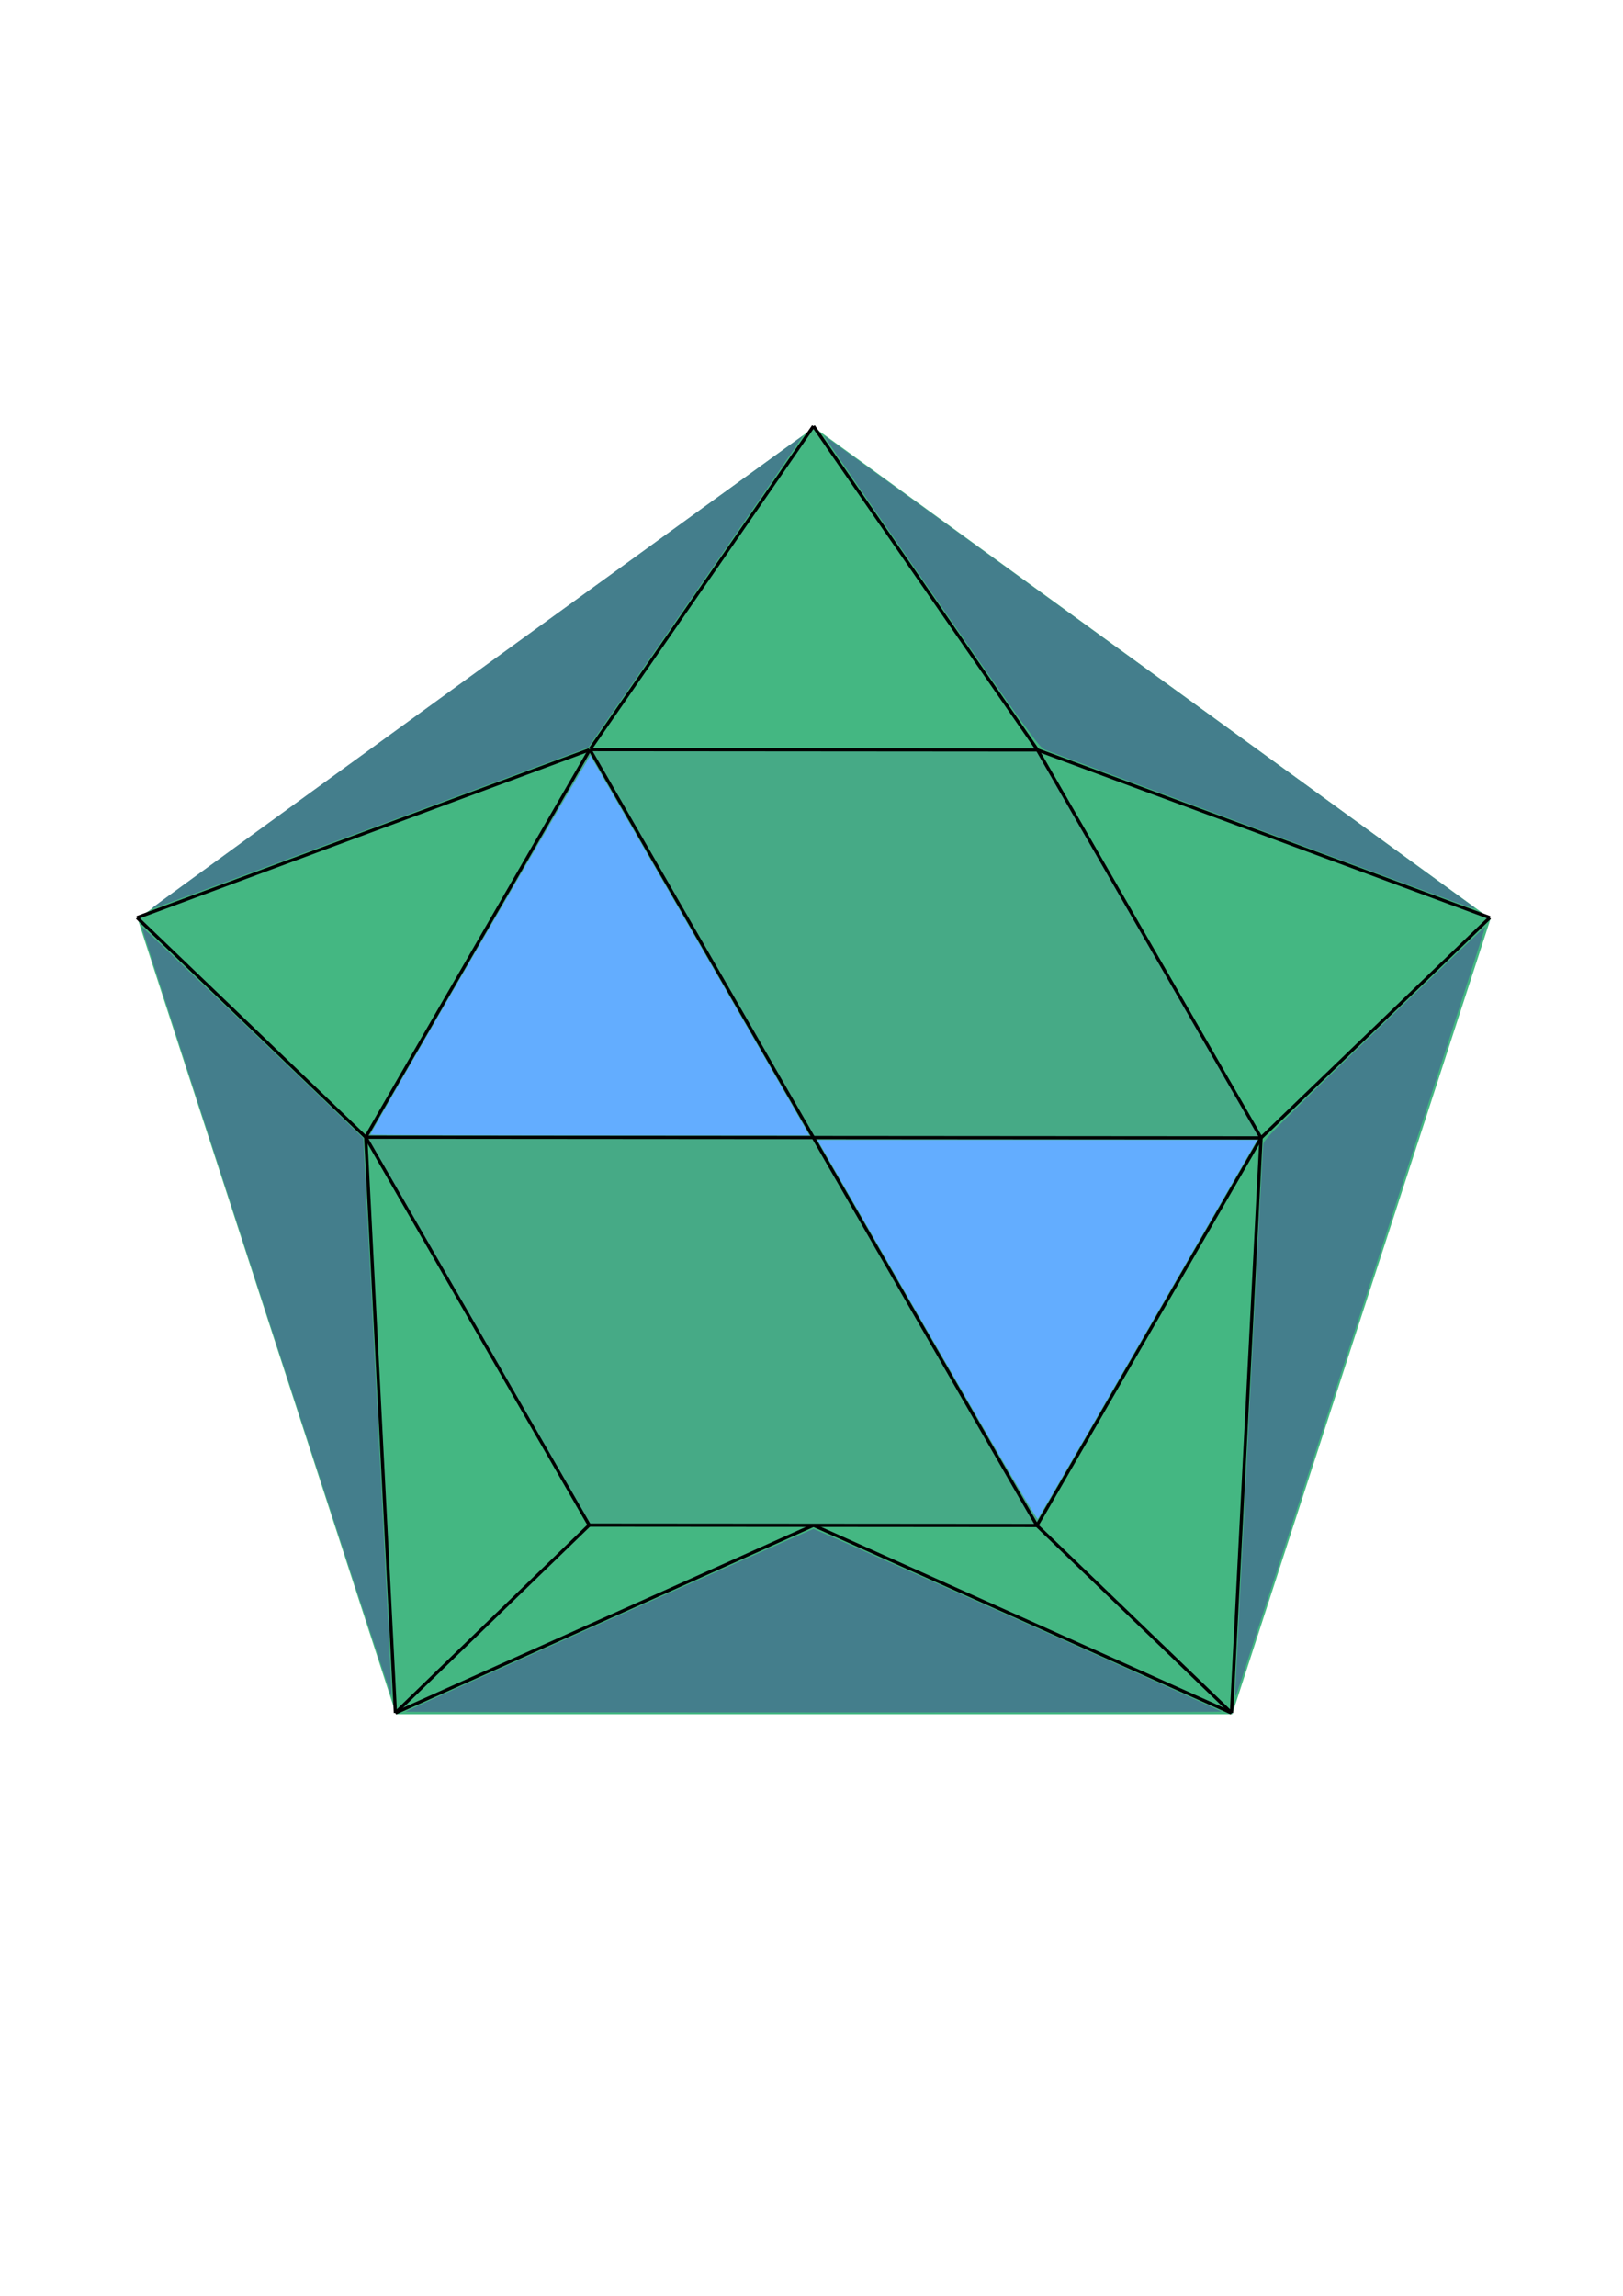 <?xml version="1.0" encoding="UTF-8" standalone="no"?>
<!-- Created with Inkscape (http://www.inkscape.org/) -->

<svg
   width="210mm"
   height="297mm"
   viewBox="0 0 210 297"
   version="1.1"
   id="svg5"
   inkscape:version="1.1.1 (3bf5ae0d25, 2021-09-20)"
   sodipodi:docname="Icon.svg"
   xmlns:inkscape="http://www.inkscape.org/namespaces/inkscape"
   xmlns:sodipodi="http://sodipodi.sourceforge.net/DTD/sodipodi-0.dtd"
   xmlns="http://www.w3.org/2000/svg"
   xmlns:svg="http://www.w3.org/2000/svg">
  <sodipodi:namedview
     id="namedview7"
     pagecolor="#505050"
     bordercolor="#eeeeee"
     borderopacity="1"
     inkscape:pageshadow="0"
     inkscape:pageopacity="0"
     inkscape:pagecheckerboard="0"
     inkscape:document-units="mm"
     showgrid="false"
     inkscape:snap-bbox="true"
     inkscape:zoom="0.7071068"
     inkscape:cx="362.74577"
     inkscape:cy="605.28339"
     inkscape:window-width="1920"
     inkscape:window-height="974"
     inkscape:window-x="-9"
     inkscape:window-y="-9"
     inkscape:window-maximized="1"
     inkscape:current-layer="layer2" />
  <defs
     id="defs2" />
  <g
     inkscape:groupmode="layer"
     id="layer5"
     inkscape:label="Layer 5">
    <path
       sodipodi:type="star"
       style="display:inline;fill:#44b782;fill-opacity:1;fill-rule:evenodd"
       id="path221"
       inkscape:flatsided="true"
       sodipodi:sides="5"
       sodipodi:cx="312.62531"
       sodipodi:cy="600.67316"
       sodipodi:r1="13.674298"
       sodipodi:r2="6.8371487"
       sodipodi:arg1="-1.5707963"
       sodipodi:arg2="-0.9424778"
       inkscape:rounded="0"
       inkscape:randomized="0"
       d="m 312.625,586.999 13.005,9.449 -4.967,15.288 -16.075,0 -4.967,-15.288 z"
       transform="matrix(6.73,0,0,6.73,-1998.632,-3895.222)"
       inkscape:transform-center-x="3.719397e-05"
       inkscape:transform-center-y="-8.7875522" />
    <path
       style="fill:#447e8c;fill-opacity:1;stroke-width:0.21"
       d="m 19.83,117.35 c 0.47,-0.44 84.009,-61.053 84.065,-60.994 0.034,0.036 -6.208,9.133 -13.87,20.215 L 76.093,96.721 48.035,107.128 c -15.432,5.724 -28.136,10.408 -28.231,10.408 -0.095,0 -0.084,-0.084 0.026,-0.187 z"
       id="path19470" />
    <path
       style="fill:#447e8c;fill-opacity:1;stroke-width:0.21"
       d="M 34.444,169.813 C 25.539,142.403 18.29,119.939 18.335,119.894 c 0.061,-0.061 19.874,18.834 27.976,26.679 l 0.704,0.681 1.862,36.036 c 1.024,19.82 1.839,36.109 1.811,36.198 -0.028,0.089 -7.337,-22.265 -16.243,-49.675 z"
       id="path29181" />
    <path
       style="fill:#447e8c;fill-opacity:1;stroke-width:0.21"
       d="m 52.444,221.435 c 0.21,-0.21 52.523,-23.624 52.812,-23.637 0.277,-0.013 52.56,23.385 52.807,23.633 0.053,0.053 -23.71,0.097 -52.807,0.097 -29.097,0 -52.863,-0.042 -52.812,-0.092 z"
       id="path29220" />
    <path
       style="fill:#447e8c;fill-opacity:1;stroke-width:0.21"
       d="m 159.864,217.858 c 0.055,-1.038 0.862,-17.03 1.795,-35.537 0.933,-18.508 1.742,-33.957 1.798,-34.331 0.087,-0.578 2.263,-2.762 14.372,-14.428 7.848,-7.561 14.304,-13.711 14.347,-13.669 0.07,0.07 -31.704,98.079 -32.202,99.328 -0.153,0.384 -0.182,0.018 -0.11,-1.363 z"
       id="path29259" />
    <path
       style="fill:#447e8c;fill-opacity:1;stroke-width:0.21"
       d="M 163.122,107.395 C 148.189,101.844 135.618,97.161 135.187,96.989 134.478,96.705 133.05,94.721 120.475,76.548 112.815,65.478 106.577,56.391 106.613,56.355 c 0.059,-0.059 83.599,60.549 84.068,60.993 0.123,0.116 0.083,0.179 -0.105,0.164 -0.167,-0.013 -12.522,-4.566 -27.455,-10.117 z"
       id="path29298" />
  </g>
  <g
     inkscape:groupmode="layer"
     id="layer4"
     inkscape:label="Layer 4"
     style="display:inline">
    <path
       style="fill:none;stroke:#000000;stroke-width:0.419px;stroke-linecap:butt;stroke-linejoin:miter;stroke-opacity:1"
       d="M 17.732,118.711 76.32,96.975 Z"
       id="path4635" />
    <path
       style="fill:none;stroke:#000000;stroke-width:0.419px;stroke-linecap:butt;stroke-linejoin:miter;stroke-opacity:1"
       d="m 17.732,118.711 29.588,28.405 z"
       id="path4637" />
    <path
       style="fill:none;stroke:#000000;stroke-width:0.419px;stroke-linecap:butt;stroke-linejoin:miter;stroke-opacity:1"
       d="M 76.242,197.301 Z"
       id="path4639" />
    <path
       style="fill:none;stroke:#000000;stroke-width:0.419px;stroke-linecap:butt;stroke-linejoin:miter;stroke-opacity:1"
       d="M 51.161,221.597 Z"
       id="path4641" />
    <path
       style="fill:none;stroke:#000000;stroke-width:0.419px;stroke-linecap:butt;stroke-linejoin:miter;stroke-opacity:1"
       d="m 134.165,197.346 25.177,24.251 z"
       id="path4645" />
    <path
       style="fill:none;stroke:#000000;stroke-width:0.419px;stroke-linecap:butt;stroke-linejoin:miter;stroke-opacity:1"
       d="m 163.165,147.205 -3.823,74.392 z"
       id="path4647" />
    <path
       style="fill:none;stroke:#000000;stroke-width:0.419px;stroke-linecap:butt;stroke-linejoin:miter;stroke-opacity:1"
       d="m 47.32,147.115 3.842,74.482 z"
       id="path4649" />
    <path
       style="fill:none;stroke:#000000;stroke-width:0.419px;stroke-linecap:butt;stroke-linejoin:miter;stroke-opacity:1"
       d="M 192.772,118.711 Z"
       id="path4651" />
    <path
       style="fill:none;stroke:#000000;stroke-width:0.419px;stroke-linecap:butt;stroke-linejoin:miter;stroke-opacity:1"
       d="M 163.165,147.205 Z"
       id="path4653" />
    <path
       style="fill:none;stroke:#000000;stroke-width:0.419px;stroke-linecap:butt;stroke-linejoin:miter;stroke-opacity:1"
       d="m 163.165,147.205 29.607,-28.495 z"
       id="path4655" />
    <path
       style="fill:none;stroke:#000000;stroke-width:0.419px;stroke-linecap:butt;stroke-linejoin:miter;stroke-opacity:1"
       d="m 134.243,97.02 58.529,21.691 z"
       id="path4657" />
    <path
       style="fill:none;stroke:#000000;stroke-width:0.419px;stroke-linecap:butt;stroke-linejoin:miter;stroke-opacity:1"
       d="M 76.32,96.975 Z"
       id="path4659" />
    <path
       style="fill:none;stroke:#000000;stroke-width:0.419px;stroke-linecap:butt;stroke-linejoin:miter;stroke-opacity:1"
       d="M 76.32,96.975 105.252,55.123 Z"
       id="path4661" />
    <path
       style="fill:none;stroke:#000000;stroke-width:0.419px;stroke-linecap:butt;stroke-linejoin:miter;stroke-opacity:1"
       d="M 134.243,97.02 105.252,55.123 Z"
       id="path4663" />
    <path
       style="fill:none;stroke:#000000;stroke-width:0.419px;stroke-linecap:butt;stroke-linejoin:miter;stroke-opacity:1"
       d="M 134.165,197.346 Z"
       id="path4667" />
    <path
       style="fill:none;stroke:#000000;stroke-width:0.419px;stroke-linecap:butt;stroke-linejoin:miter;stroke-opacity:1"
       d="M 51.161,221.597 105.256,197.322 Z"
       id="path4788" />
    <path
       style="fill:none;stroke:#000000;stroke-width:0.419px;stroke-linecap:butt;stroke-linejoin:miter;stroke-opacity:1"
       d="M 105.256,197.322 Z"
       id="path4790" />
    <path
       style="fill:none;stroke:#000000;stroke-width:0.419px;stroke-linecap:butt;stroke-linejoin:miter;stroke-opacity:1"
       d="m 105.256,197.322 54.087,24.275 z"
       id="path4792" />
    <path
       style="fill:none;stroke:#000000;stroke-width:0.419px;stroke-linecap:butt;stroke-linejoin:miter;stroke-opacity:1"
       d="M 51.161,221.597 76.242,197.301 Z"
       id="path5387" />
    <path
       style="fill:none;stroke:#000000;stroke-width:0.419px;stroke-linecap:butt;stroke-linejoin:miter;stroke-opacity:1"
       d="M 134.243,97.02 Z"
       id="path11234" />
    <path
       style="fill:none;stroke:#000000;stroke-width:0.419px;stroke-linecap:butt;stroke-linejoin:miter;stroke-opacity:1"
       d="M 163.165,147.205 Z"
       id="path11761" />
  </g>
  <g
     inkscape:groupmode="layer"
     id="layer3"
     inkscape:label="Layer 3"
     style="display:inline">
    <path
       sodipodi:type="star"
       style="display:inline;fill:#46aa86;fill-opacity:1"
       id="path4465"
       inkscape:flatsided="true"
       sodipodi:sides="6"
       sodipodi:cx="435.46875"
       sodipodi:cy="559.64844"
       sodipodi:r1="138.13535"
       sodipodi:r2="96.354538"
       sodipodi:arg1="-2.0936193"
       sodipodi:arg2="-1.5700205"
       inkscape:rounded="0"
       inkscape:randomized="0"
       d="m 366.494,439.966 138.135,0.107 68.975,119.682 -69.16,119.575 -138.135,-0.107 -68.975,-119.682 z"
       inkscape:transform-center-x="2.5904936e-06"
       inkscape:transform-center-y="-7.6455596e-06"
       transform="matrix(0.419,0,0,0.419,-77.358,-87.512)" />
  </g>
  <g
     inkscape:groupmode="layer"
     id="layer6"
     inkscape:label="Layer 6"
     style="display:inline">
    <path
       style="fill:#63adff;fill-opacity:1;stroke-width:0.148"
       d="m 47.915,146.777 c 0,-0.271 28.378,-49.119 28.476,-49.017 0.09,0.093 26.096,45.161 27.893,48.337 l 0.44,0.778 H 76.319 c -15.622,0 -28.404,-0.044 -28.404,-0.099 z"
       id="path12069" />
    <path
       style="fill:#63adff;fill-opacity:1;stroke-width:0.148"
       d="m 119.942,172.073 -14.179,-24.605 h 28.462 28.462 l -0.291,0.482 c -0.16,0.265 -6.514,11.256 -14.12,24.425 -7.606,13.168 -13.902,24.024 -13.991,24.123 -0.121,0.135 -3.736,-6.022 -14.341,-24.425 z"
       id="path14365" />
    <path
       style="fill:none;stroke:#000000;stroke-width:0.419px;stroke-linecap:butt;stroke-linejoin:miter;stroke-opacity:1"
       d="m 47.32,147.115 115.846,0.09 z"
       id="path11230" />
    <path
       style="fill:none;stroke:#000000;stroke-width:0.419px;stroke-linecap:butt;stroke-linejoin:miter;stroke-opacity:1"
       d="M 76.32,96.975 134.165,197.346 Z"
       id="path11232" />
    <path
       style="fill:none;stroke:#000000;stroke-width:0.419px;stroke-linecap:butt;stroke-linejoin:miter;stroke-opacity:1"
       d="m 76.32,96.975 -29,50.14 z"
       id="path11759" />
    <path
       style="fill:none;stroke:#000000;stroke-width:0.419px;stroke-linecap:butt;stroke-linejoin:miter;stroke-opacity:1"
       d="M 163.165,147.205 134.165,197.346 Z"
       id="path11763" />
    <path
       style="fill:none;stroke:#000000;stroke-width:0.419px;stroke-linecap:butt;stroke-linejoin:miter;stroke-opacity:1"
       d="M 134.243,97.02 Z"
       id="path14528" />
    <path
       style="fill:none;stroke:#000000;stroke-width:0.419px;stroke-linecap:butt;stroke-linejoin:miter;stroke-opacity:1"
       d="m 134.243,97.02 28.923,50.185 z"
       id="path14530" />
    <path
       style="fill:none;stroke:#000000;stroke-width:0.419px;stroke-linecap:butt;stroke-linejoin:miter;stroke-opacity:1"
       d="m 134.243,97.02 -57.923,-0.045 z"
       id="path14532" />
    <path
       style="fill:none;stroke:#000000;stroke-width:0.419px;stroke-linecap:butt;stroke-linejoin:miter;stroke-opacity:1"
       d="m 76.242,197.301 57.923,0.045 z"
       id="path14534" />
    <path
       style="fill:none;stroke:#000000;stroke-width:0.419px;stroke-linecap:butt;stroke-linejoin:miter;stroke-opacity:1"
       d="M 47.32,147.115 76.242,197.301 Z"
       id="path14536" />
  </g>
  <g
     inkscape:label="Layer 1"
     inkscape:groupmode="layer"
     id="layer1"
     style="display:none">
    <path
       style="fill:none;stroke:#000000;stroke-width:0.419px;stroke-linecap:butt;stroke-linejoin:miter;stroke-opacity:1"
       d="M 17.732,158.01 Z"
       id="path2214" />
    <path
       style="fill:none;stroke:#000000;stroke-width:0.419px;stroke-linecap:butt;stroke-linejoin:miter;stroke-opacity:1"
       d="m 17.732,118.711 175.041,1e-5 z"
       id="path2683" />
    <path
       style="fill:none;stroke:#000000;stroke-width:0.419px;stroke-linecap:butt;stroke-linejoin:miter;stroke-opacity:1"
       d="M 105.252,55.123 Z"
       id="path2685" />
    <path
       style="fill:none;stroke:#000000;stroke-width:0.419px;stroke-linecap:butt;stroke-linejoin:miter;stroke-opacity:1"
       d="M 105.252,55.123 51.161,221.597 Z"
       id="path2687" />
    <path
       style="display:inline;fill:none;stroke:#000000;stroke-width:0.419px;stroke-linecap:butt;stroke-linejoin:miter;stroke-opacity:1"
       d="M 105.252,55.123 159.342,221.597 Z"
       id="path2689" />
    <path
       style="display:inline;fill:none;stroke:#000000;stroke-width:0.419px;stroke-linecap:butt;stroke-linejoin:miter;stroke-opacity:1"
       d="M 51.161,221.597 192.772,118.711 Z"
       id="path2691" />
    <path
       style="display:inline;fill:none;stroke:#000000;stroke-width:0.419px;stroke-linecap:butt;stroke-linejoin:miter;stroke-opacity:1"
       d="M 17.732,118.711 159.342,221.597 Z"
       id="path2693" />
    <path
       style="fill:none;stroke:#000000;stroke-width:0.419px;stroke-linecap:butt;stroke-linejoin:miter;stroke-opacity:1"
       d="m 105.243,147.16 0.01,-92.037 z"
       id="path3145" />
    <path
       style="fill:none;stroke:#000000;stroke-width:0.419px;stroke-linecap:butt;stroke-linejoin:miter;stroke-opacity:1"
       d="M 105.243,147.16 17.732,118.711 Z"
       id="path3421" />
    <path
       style="fill:none;stroke:#000000;stroke-width:0.419px;stroke-linecap:butt;stroke-linejoin:miter;stroke-opacity:1"
       d="m 105.243,147.16 87.53,-28.45 z"
       id="path3423" />
    <path
       style="fill:none;stroke:#000000;stroke-width:0.419px;stroke-linecap:butt;stroke-linejoin:miter;stroke-opacity:1"
       d="M 51.161,221.597 Z"
       id="path3425" />
    <path
       style="fill:none;stroke:#000000;stroke-width:0.419px;stroke-linecap:butt;stroke-linejoin:miter;stroke-opacity:1"
       d="M 51.161,221.597 Z"
       id="path3427" />
    <path
       style="fill:none;stroke:#000000;stroke-width:0.419px;stroke-linecap:butt;stroke-linejoin:miter;stroke-opacity:1"
       d="M 105.243,147.16 51.161,221.597 Z"
       id="path3429" />
    <path
       style="fill:none;stroke:#000000;stroke-width:0.419px;stroke-linecap:butt;stroke-linejoin:miter;stroke-opacity:1"
       d="m 105.243,147.16 54.1,74.437 z"
       id="path3431" />
    <path
       style="fill:none;stroke:#000000;stroke-width:0.419px;stroke-linecap:butt;stroke-linejoin:miter;stroke-opacity:1"
       d="M 61.443,86.942 17.732,118.711 Z"
       id="path3550" />
    <path
       style="fill:none;stroke:#000000;stroke-width:0.419px;stroke-linecap:butt;stroke-linejoin:miter;stroke-opacity:1"
       d="M 73.014,102.827 17.732,118.711 Z"
       id="path3904" />
    <path
       style="fill:none;stroke:#000000;stroke-width:0.419px;stroke-linecap:butt;stroke-linejoin:miter;stroke-opacity:1"
       d="M 61.443,86.942 73.014,102.827 Z"
       id="path4179" />
    <path
       style="fill:none;stroke:#000000;stroke-width:0.419px;stroke-linecap:butt;stroke-linejoin:miter;stroke-opacity:1"
       d="m 73.014,102.827 11.584,15.893 z"
       id="path4181" />
  </g>
  <g
     inkscape:groupmode="layer"
     id="layer2"
     inkscape:label="Layer 2"
     style="display:none">
    <path
       sodipodi:type="star"
       style="fill:#ff5800;fill-opacity:0.413;fill-rule:evenodd"
       id="path221-9"
       inkscape:flatsided="true"
       sodipodi:sides="5"
       sodipodi:cx="312.62531"
       sodipodi:cy="600.67316"
       sodipodi:r1="13.674298"
       sodipodi:r2="6.8371487"
       sodipodi:arg1="-1.5707963"
       sodipodi:arg2="-0.9424778"
       inkscape:rounded="0"
       inkscape:randomized="0"
       transform="matrix(6.73,0,0,-6.73,-1998.632,4171.942)"
       inkscape:transform-center-x="7.9766277e-05"
       inkscape:transform-center-y="8.7875875"
       d="m 312.625,586.999 13.005,9.449 -4.967,15.288 -16.075,0 -4.967,-15.288 z" />
    <path
       style="display:inline;fill:none;stroke:#000000;stroke-width:0.419px;stroke-linecap:butt;stroke-linejoin:miter;stroke-opacity:1"
       d="m 105.247,138.346 0.005,-83.222 z"
       id="path2218" />
    <path
       style="display:inline;fill:none;stroke:#000000;stroke-width:0.419px;stroke-linecap:butt;stroke-linejoin:miter;stroke-opacity:1"
       d="M 105.247,138.346 17.732,118.711 Z"
       id="path2675" />
    <path
       style="display:inline;fill:none;stroke:#000000;stroke-width:0.419px;stroke-linecap:butt;stroke-linejoin:miter;stroke-opacity:1"
       d="M 51.161,221.597 105.247,138.346 Z"
       id="path2677" />
    <path
       style="display:inline;fill:none;stroke:#000000;stroke-width:0.419px;stroke-linecap:butt;stroke-linejoin:miter;stroke-opacity:1"
       d="m 105.247,138.346 54.095,83.251 z"
       id="path2679" />
    <path
       style="display:inline;fill:none;stroke:#000000;stroke-width:0.419px;stroke-linecap:butt;stroke-linejoin:miter;stroke-opacity:1"
       d="m 192.772,118.711 -87.525,19.635 z"
       id="path2681" />
  </g>
</svg>
